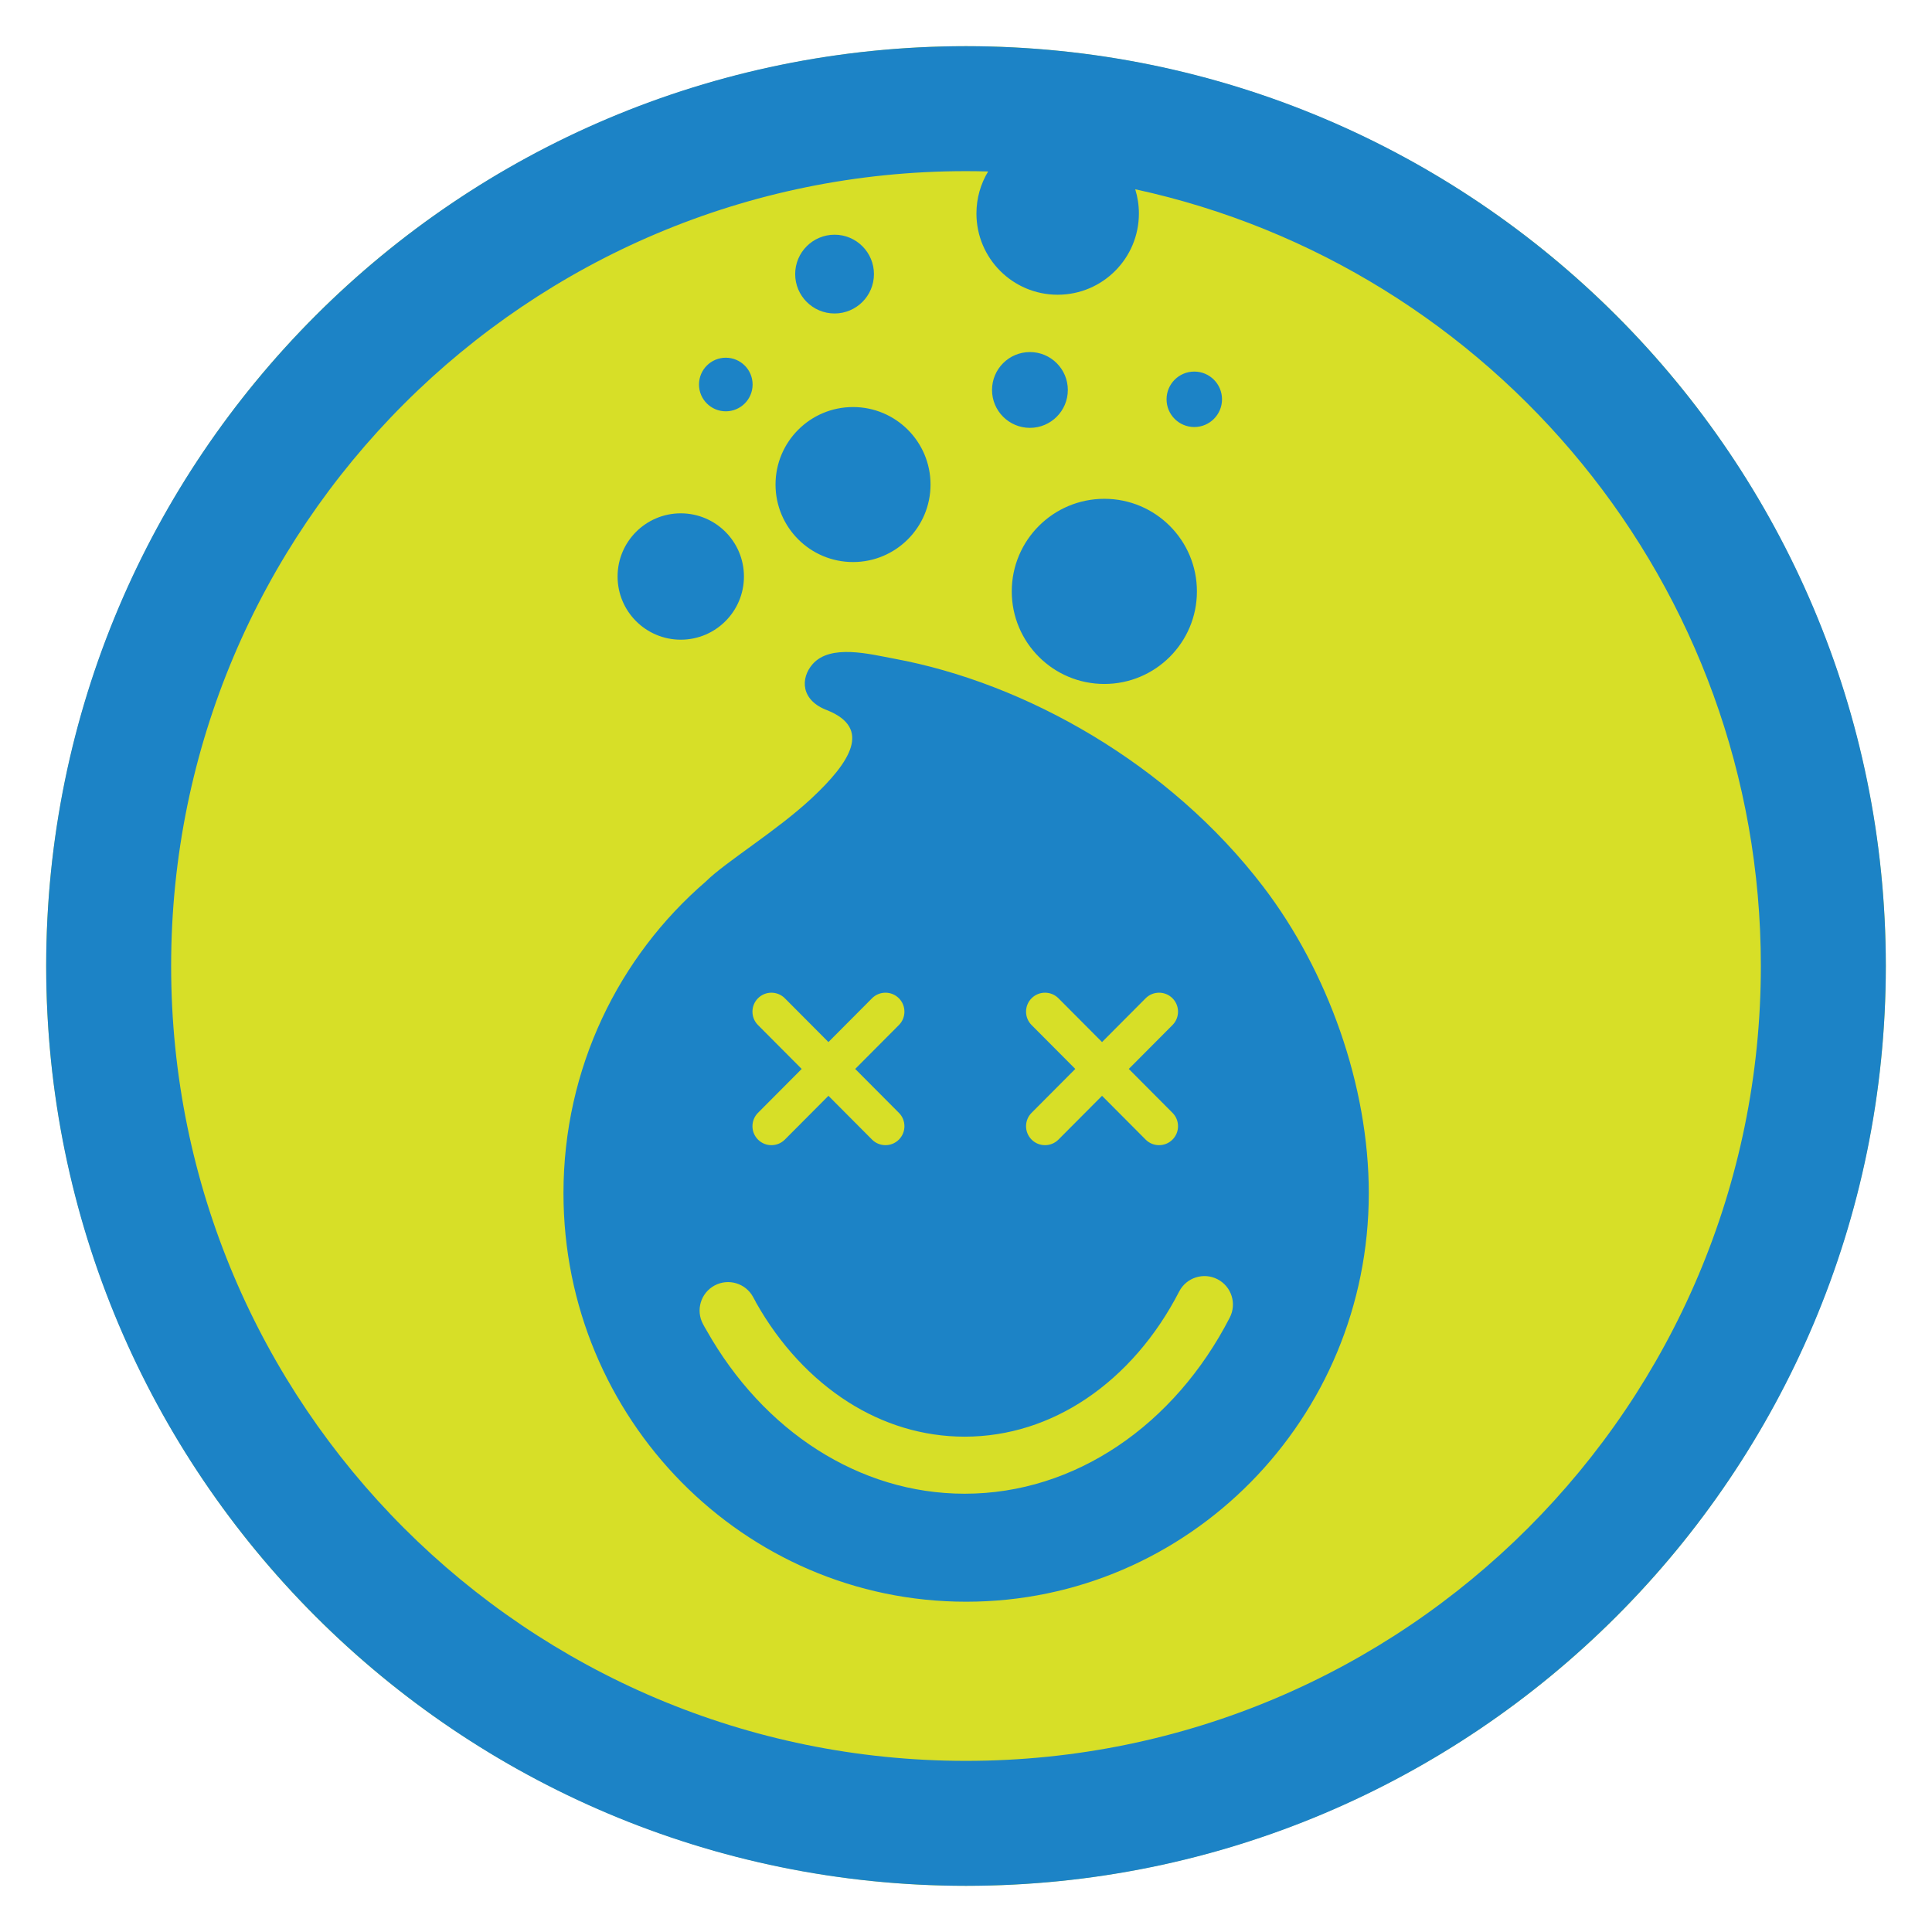 <?xml version="1.0" encoding="UTF-8"?>
<!DOCTYPE svg PUBLIC "-//W3C//DTD SVG 1.1//EN" "http://www.w3.org/Graphics/SVG/1.1/DTD/svg11.dtd">
<!-- Creator: CorelDRAW -->
<svg xmlns="http://www.w3.org/2000/svg" xml:space="preserve" width="152.4mm" height="152.4mm" version="1.1" style="shape-rendering:geometricPrecision; text-rendering:geometricPrecision; image-rendering:optimizeQuality; fill-rule:evenodd; clip-rule:evenodd"
viewBox="0 0 15240 15240"
 xmlns:xlink="http://www.w3.org/1999/xlink"
 xmlns:xodm="http://www.corel.com/coreldraw/odm/2003">
 <defs>
  <style type="text/css">
   <![CDATA[
    .fil2 {fill:none}
    .fil1 {fill:#1C83C6}
    .fil0 {fill:#D7DF27}
   ]]>
  </style>
 </defs>
 <g id="Capa_x0020_1">
  <g id="_1788488736928">
   <ellipse id="contour" class="fil0" cx="7620.01" cy="7620" rx="7255.7" ry="7255.74"/>
   <path id="contour_25" class="fil1" d="M7620.01 364.25c4007.22,0 7255.71,3248.52 7255.71,7255.75 0,4007.22 -3248.49,7255.74 -7255.71,7255.74 -4007.22,0 -7255.7,-3248.52 -7255.7,-7255.74 0,-4007.23 3248.48,-7255.75 7255.7,-7255.75zm3177.26 9047.85c0,1779.79 -1422.05,3222.59 -3176.24,3222.59 -1754.19,0 -3176.24,-1442.8 -3176.24,-3222.59 0,-985.67 436.31,-1867.82 1123.49,-2458.94l-0.25 -0.08c160.2,-157.89 559.2,-398.93 835.47,-657.36 307.95,-288.06 470.51,-550.14 125.64,-691.64 -214.18,-77.98 -216.57,-254.2 -118.98,-365.33 141.4,-161.01 452.47,-78.24 643.39,-43.01 1034.7,190.99 2171.52,829.57 2912.21,1800.05 507.11,664.43 831.51,1566.37 831.51,2416.31zm-5427.28 -5362.84c275.24,0 498.36,223.12 498.36,498.36 0,275.24 -223.12,498.36 -498.36,498.36 -275.24,0 -498.36,-223.12 -498.36,-498.36 0,-275.24 223.12,-498.36 498.36,-498.36zm4050.78 -1118.23c120.81,0 218.74,97.93 218.74,218.74 0,120.81 -97.93,218.74 -218.74,218.74 -120.81,0 -218.74,-97.93 -218.74,-218.74 0,-120.81 97.93,-218.74 218.74,-218.74zm-3695.5 -109.34c116.78,0 211.44,94.66 211.44,211.44 0,116.78 -94.66,211.44 -211.44,211.44 -116.78,0 -211.44,-94.66 -211.44,-211.44 0,-116.78 94.66,-211.44 211.44,-211.44zm2399.03 -44.53c165.1,0 298.94,133.84 298.94,298.94 0,165.1 -133.84,298.94 -298.94,298.94 -165.1,0 -298.94,-133.84 -298.94,-298.94 0,-165.1 133.84,-298.94 298.94,-298.94zm-1541.08 -925.73c171.59,0 310.69,139.1 310.69,310.68 0,171.59 -139.1,310.69 -310.69,310.69 -171.58,0 -310.68,-139.1 -310.68,-310.69 0,-171.58 139.1,-310.68 310.68,-310.68zm2371.66 -358.47c18.85,60.37 29.01,124.58 29.01,191.16 0,353.89 -286.88,640.77 -640.77,640.77 -353.89,0 -640.77,-286.88 -640.77,-640.77 0,-121.35 33.74,-234.8 92.34,-331.53 -58.06,-1.6 -116.29,-2.54 -174.74,-2.54 -3462.82,0 -6270,2807.18 -6270,6270 0,3462.82 2807.18,6270.01 6270,6270.01 3462.82,0 6270.01,-2807.19 6270.01,-6270.01 0,-3004.65 -2113.65,-5515.21 -4935.08,-6127.09zm-2226 1717.88c337.64,0 611.35,273.71 611.35,611.35 0,337.64 -273.71,611.35 -611.35,611.35 -337.64,0 -611.35,-273.71 -611.35,-611.35 0,-337.64 273.71,-611.35 611.35,-611.35zm1982.37 723.86c403.31,0 730.25,326.94 730.25,730.25 0,403.31 -326.94,730.25 -730.25,730.25 -403.31,0 -730.25,-326.94 -730.25,-730.25 0,-403.31 326.94,-730.25 730.25,-730.25zm590.42 6252.9c56.79,-110.18 192.16,-153.47 302.34,-96.68 110.18,56.79 153.47,192.16 96.68,302.34 -216.04,420.39 -521.09,770.61 -884.65,1014.18 -356.8,239.05 -768.24,375.3 -1206.42,375.3 -418.85,0 -813.66,-124.84 -1159.92,-345.19 -352.64,-224.4 -653.07,-548.56 -874.54,-940.43 -26.68,-47.2 -0.08,1.6 -15.4,-26.19l-14.41 -26.59c-58.73,-109.21 -17.81,-245.37 91.4,-304.1 109.21,-58.73 245.37,-17.81 304.1,91.4l12.67 23.07c24.34,44.15 -5.62,-8.28 11.88,22.69 185.06,327.45 434.18,597.09 725.12,782.23 273.96,174.34 586.78,273.11 919.1,273.11 347.21,0 673.55,-108.17 956.82,-297.96 299.94,-200.95 553.48,-493.51 735.23,-847.18zm-3322.65 -2101.92c-58.24,-58.56 -57.98,-153.28 0.58,-211.52 58.56,-58.24 153.28,-57.98 211.52,0.58l343.8 345.28 343.8 -345.28c58.24,-58.56 152.96,-58.82 211.52,-0.58 58.56,58.24 58.82,152.96 0.58,211.52l-344.83 346.32 344.82 346.3c58.24,58.56 57.98,153.28 -0.58,211.52 -58.56,58.24 -153.28,57.98 -211.52,-0.58l-343.79 -345.27 -343.79 345.27c-58.24,58.56 -152.96,58.82 -211.52,0.58 -58.56,-58.24 -58.82,-152.96 -0.58,-211.52l344.82 -346.3 -344.83 -346.32zm2158.19 0c-58.24,-58.56 -57.98,-153.28 0.58,-211.52 58.56,-58.24 153.28,-57.98 211.52,0.58l343.8 345.28 343.8 -345.28c58.24,-58.56 152.96,-58.82 211.52,-0.58 58.56,58.24 58.82,152.96 0.58,211.52l-344.83 346.32 344.82 346.3c58.24,58.56 57.98,153.28 -0.58,211.52 -58.56,58.24 -153.28,57.98 -211.52,-0.58l-343.79 -345.27 -343.79 345.27c-58.24,58.56 -152.96,58.82 -211.52,0.58 -58.56,-58.24 -58.82,-152.96 -0.58,-211.52l344.82 -346.3 -344.83 -346.32z"/>
   <rect class="fil2" x="-0" y="-0" width="15240" height="15240"/>
  </g>
 </g>
</svg>
